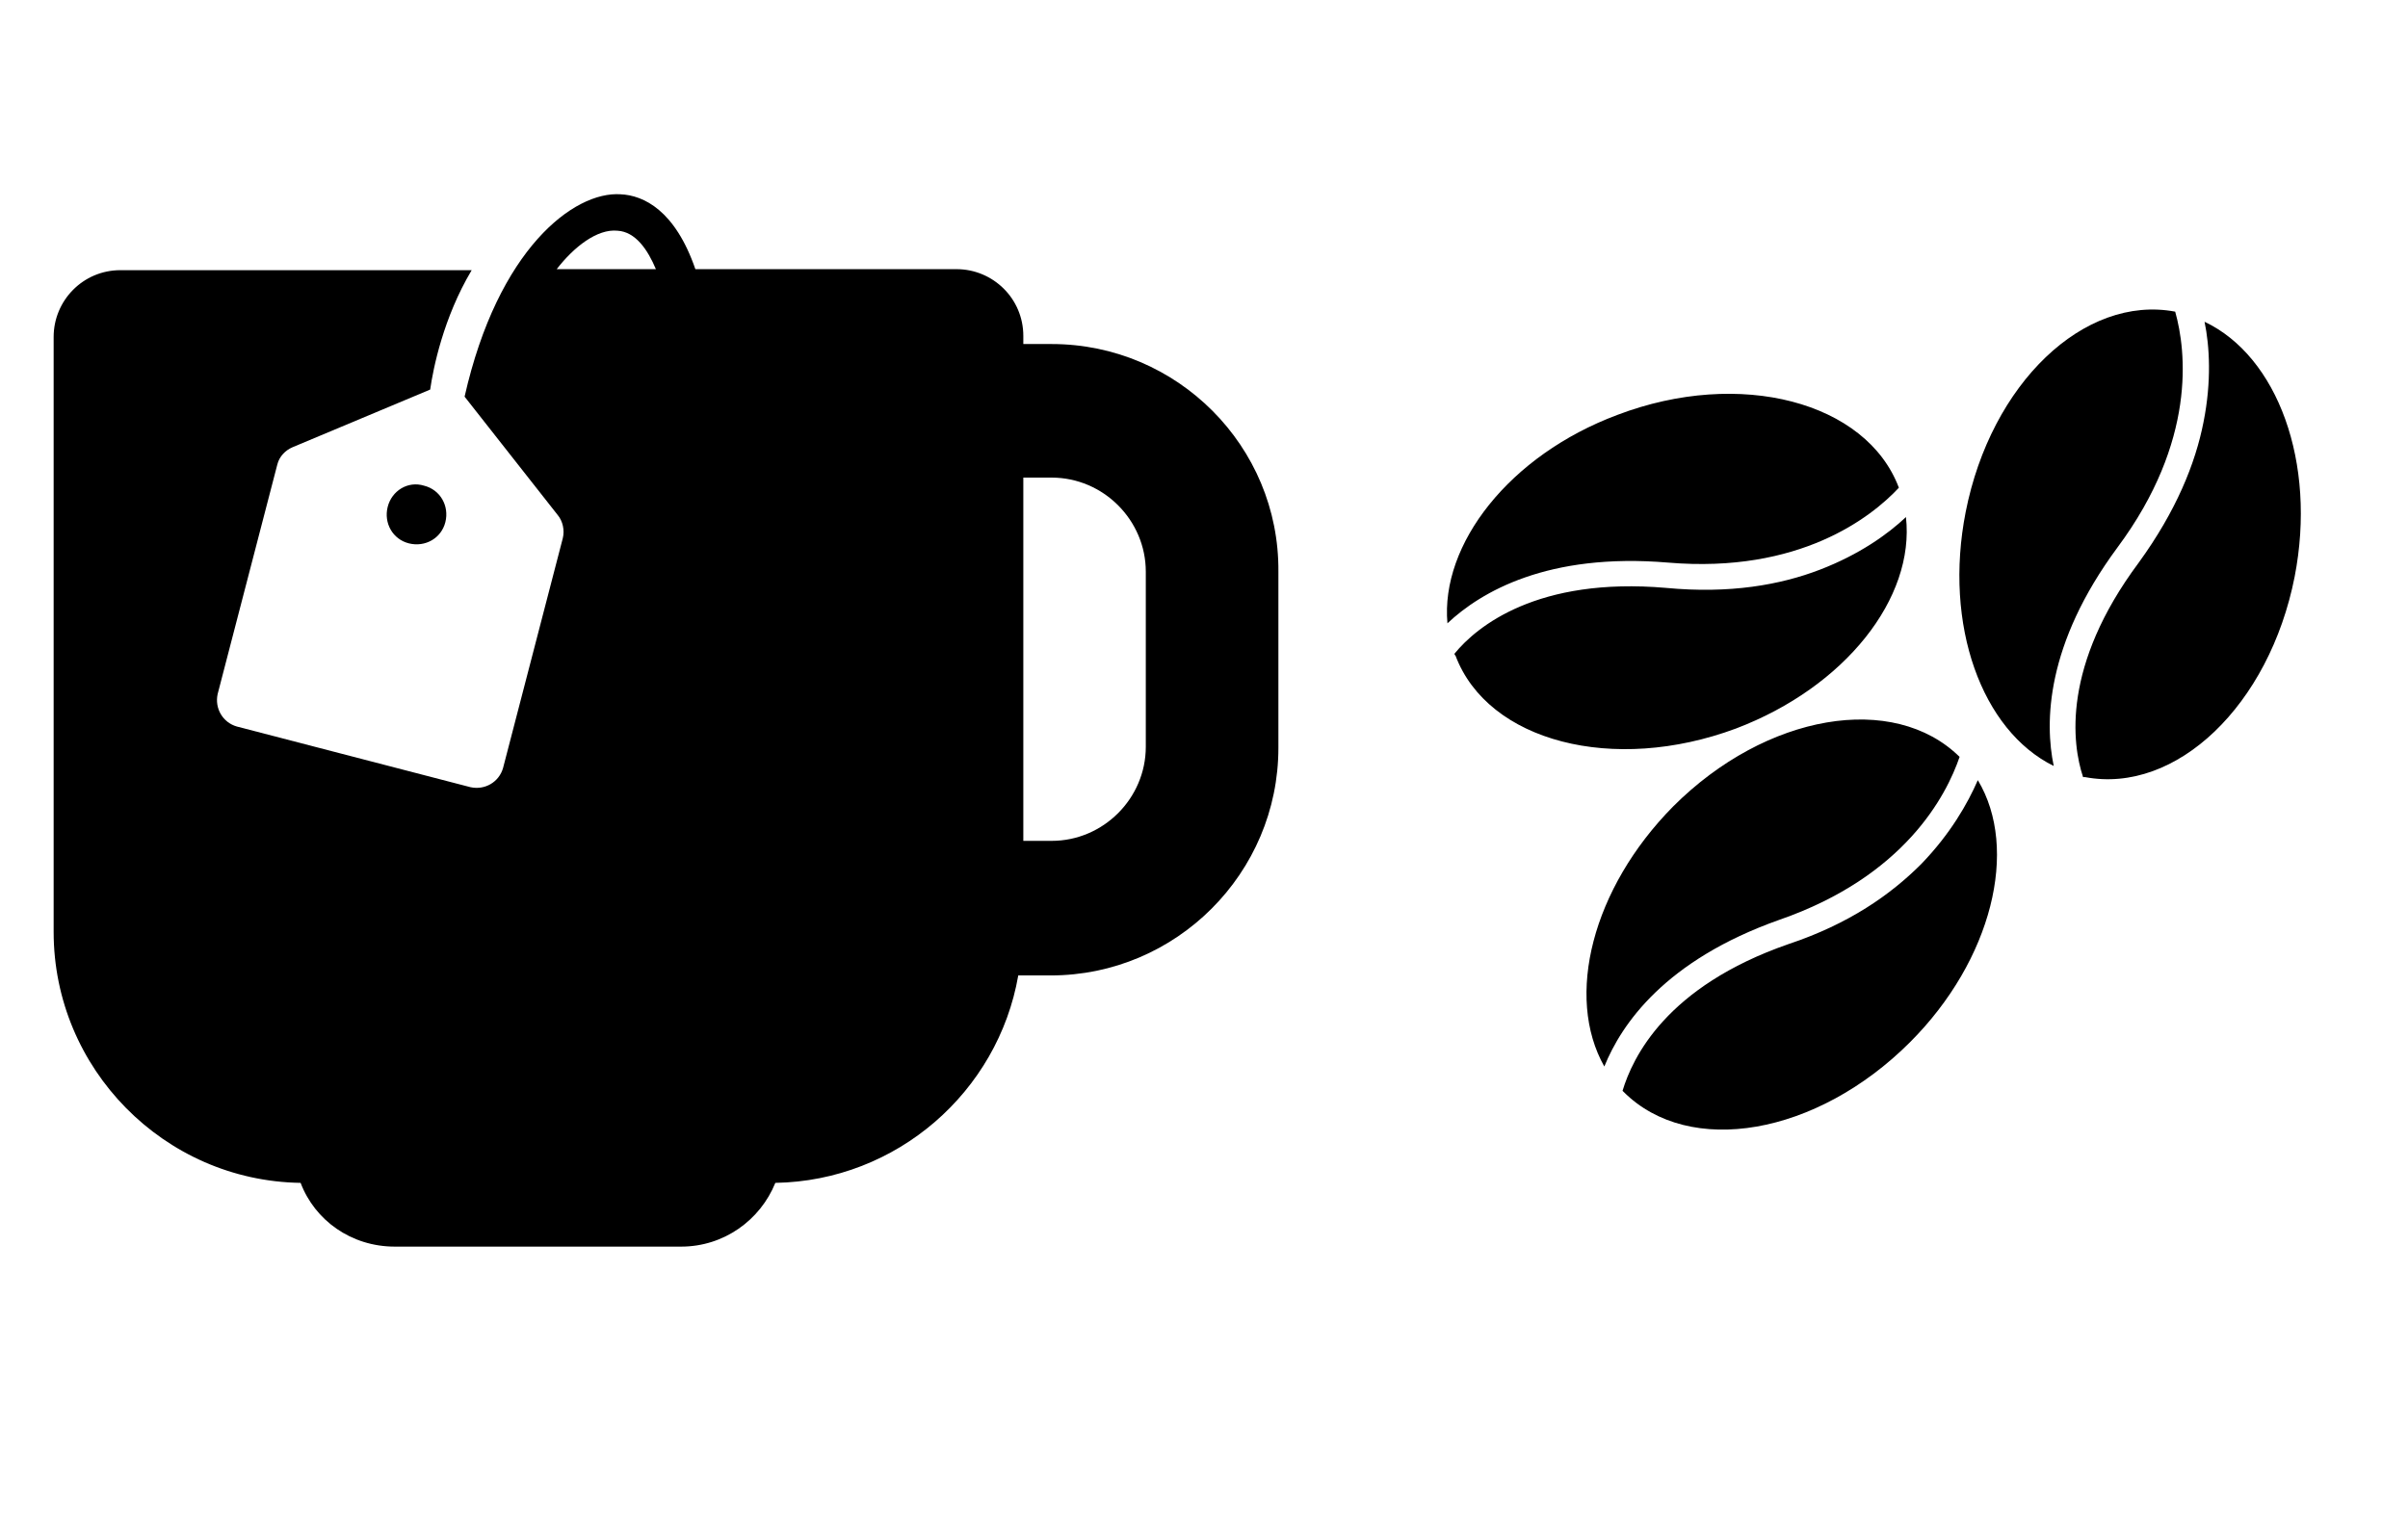 <?xml version="1.0" encoding="utf-8"?>
<!-- Generator: Adobe Illustrator 18.1.1, SVG Export Plug-In . SVG Version: 6.00 Build 0)  -->
<svg version="1.1" id="Capa_1" xmlns="http://www.w3.org/2000/svg" xmlns:xlink="http://www.w3.org/1999/xlink" x="0px" y="0px"
	 viewBox="158.1 134.3 237.9 151.3" enable-background="new 158.1 134.3 237.9 151.3" xml:space="preserve">
<g>
	<g>
		<g>
			<path d="M196.4,184.4c-0.4,1.6,0.5,3.2,2.1,3.6c1.6,0.4,3.2-0.5,3.6-2.1c0.4-1.6-0.5-3.2-2.1-3.6
				C198.4,181.8,196.8,182.8,196.4,184.4z"/>
			<path d="M262,168.3h-2.8v-0.8c0-3.7-3-6.6-6.6-6.6h-25.8c-2-5.8-5.1-7.3-7.4-7.4c-4.6-0.3-12.1,5.4-15.4,20l9.2,11.7
				c0.5,0.6,0.7,1.5,0.5,2.3l-5.9,22.7c-0.4,1.4-1.8,2.2-3.2,1.9l-23.1-6c-1.4-0.4-2.2-1.8-1.9-3.2l5.9-22.7
				c0.2-0.8,0.8-1.4,1.5-1.7l13.6-5.7c0.3-2.1,1.3-7.1,4.1-11.8h-34.7c-3.7,0-6.6,3-6.6,6.6v58.8c0,13.5,10.9,24.6,24.4,24.8
				c1.4,3.7,5,6.3,9.3,6.3h28.3c4.2,0,7.8-2.6,9.3-6.3c12-0.2,22-9,24-20.5h3.2c12.4,0,22.5-10.1,22.5-22.5v-17.4
				C284.5,178.4,274.4,168.3,262,168.3z M213.1,160.9c1.7-2.2,4-4,6-3.8c1.8,0.1,3,1.9,3.8,3.8H213.1L213.1,160.9z M271.3,208.1
				c0,5.1-4.2,9.3-9.3,9.3h-2.8v-35.9h2.8c5.1,0,9.3,4.2,9.3,9.3V208.1z"/>
		</g>
	</g>
</g>
<g>
	<path d="M316.6,239.7c-3.9-6.9-1.2-17.6,6.8-25.7c9.2-9.2,21.8-11.3,28.3-4.9c0,0,0,0,0,0c-1.3,3.8-5.4,11.8-17.8,16.1
		C322.6,229.2,318.3,235.5,316.6,239.7z M347.9,219.7c-3,3-7.1,5.9-13.1,7.9c-12.1,4.2-15.4,11.2-16.4,14.5c0,0,0.1,0.1,0.1,0.1
		c6.5,6.5,19.1,4.3,28.3-4.9c8.1-8.1,10.8-19.1,6.7-25.9C352.5,213.7,350.8,216.7,347.9,219.7z M322.9,189.9
		c13,1.1,20.1-4.5,22.8-7.4c0,0,0,0,0,0c-3.2-8.5-15.7-11.8-27.8-7.2c-10.7,4-17.5,12.8-16.8,20.6
		C304.4,192.8,311,188.9,322.9,189.9z M329.6,206.3c10.8-4.1,17.7-12.9,16.8-20.9c-1.8,1.7-4.6,3.7-8.5,5.2
		c-3.9,1.5-8.9,2.4-15.2,1.8c-12.7-1.1-18.7,3.8-20.9,6.5c0,0.1,0,0.1,0.1,0.2C305.1,207.6,317.5,210.8,329.6,206.3z M367.3,188.4
		c7.8-10.5,6.8-19.4,5.7-23.3c0,0,0,0,0,0c-9-1.7-18.2,7.1-20.7,19.8c-2.2,11.2,1.6,21.6,8.7,25.1
		C360.1,205.7,360.2,198,367.3,188.4z M375.9,166.1c0.5,2.4,0.7,5.9-0.1,9.9c-0.8,4.1-2.7,8.8-6.4,13.9c-7.6,10.2-6.6,17.9-5.5,21.2
		c0.1,0,0.1,0,0.2,0c9,1.7,18.2-7.1,20.7-19.8C387,180,383.1,169.5,375.9,166.1z"/>
</g>
</svg>
